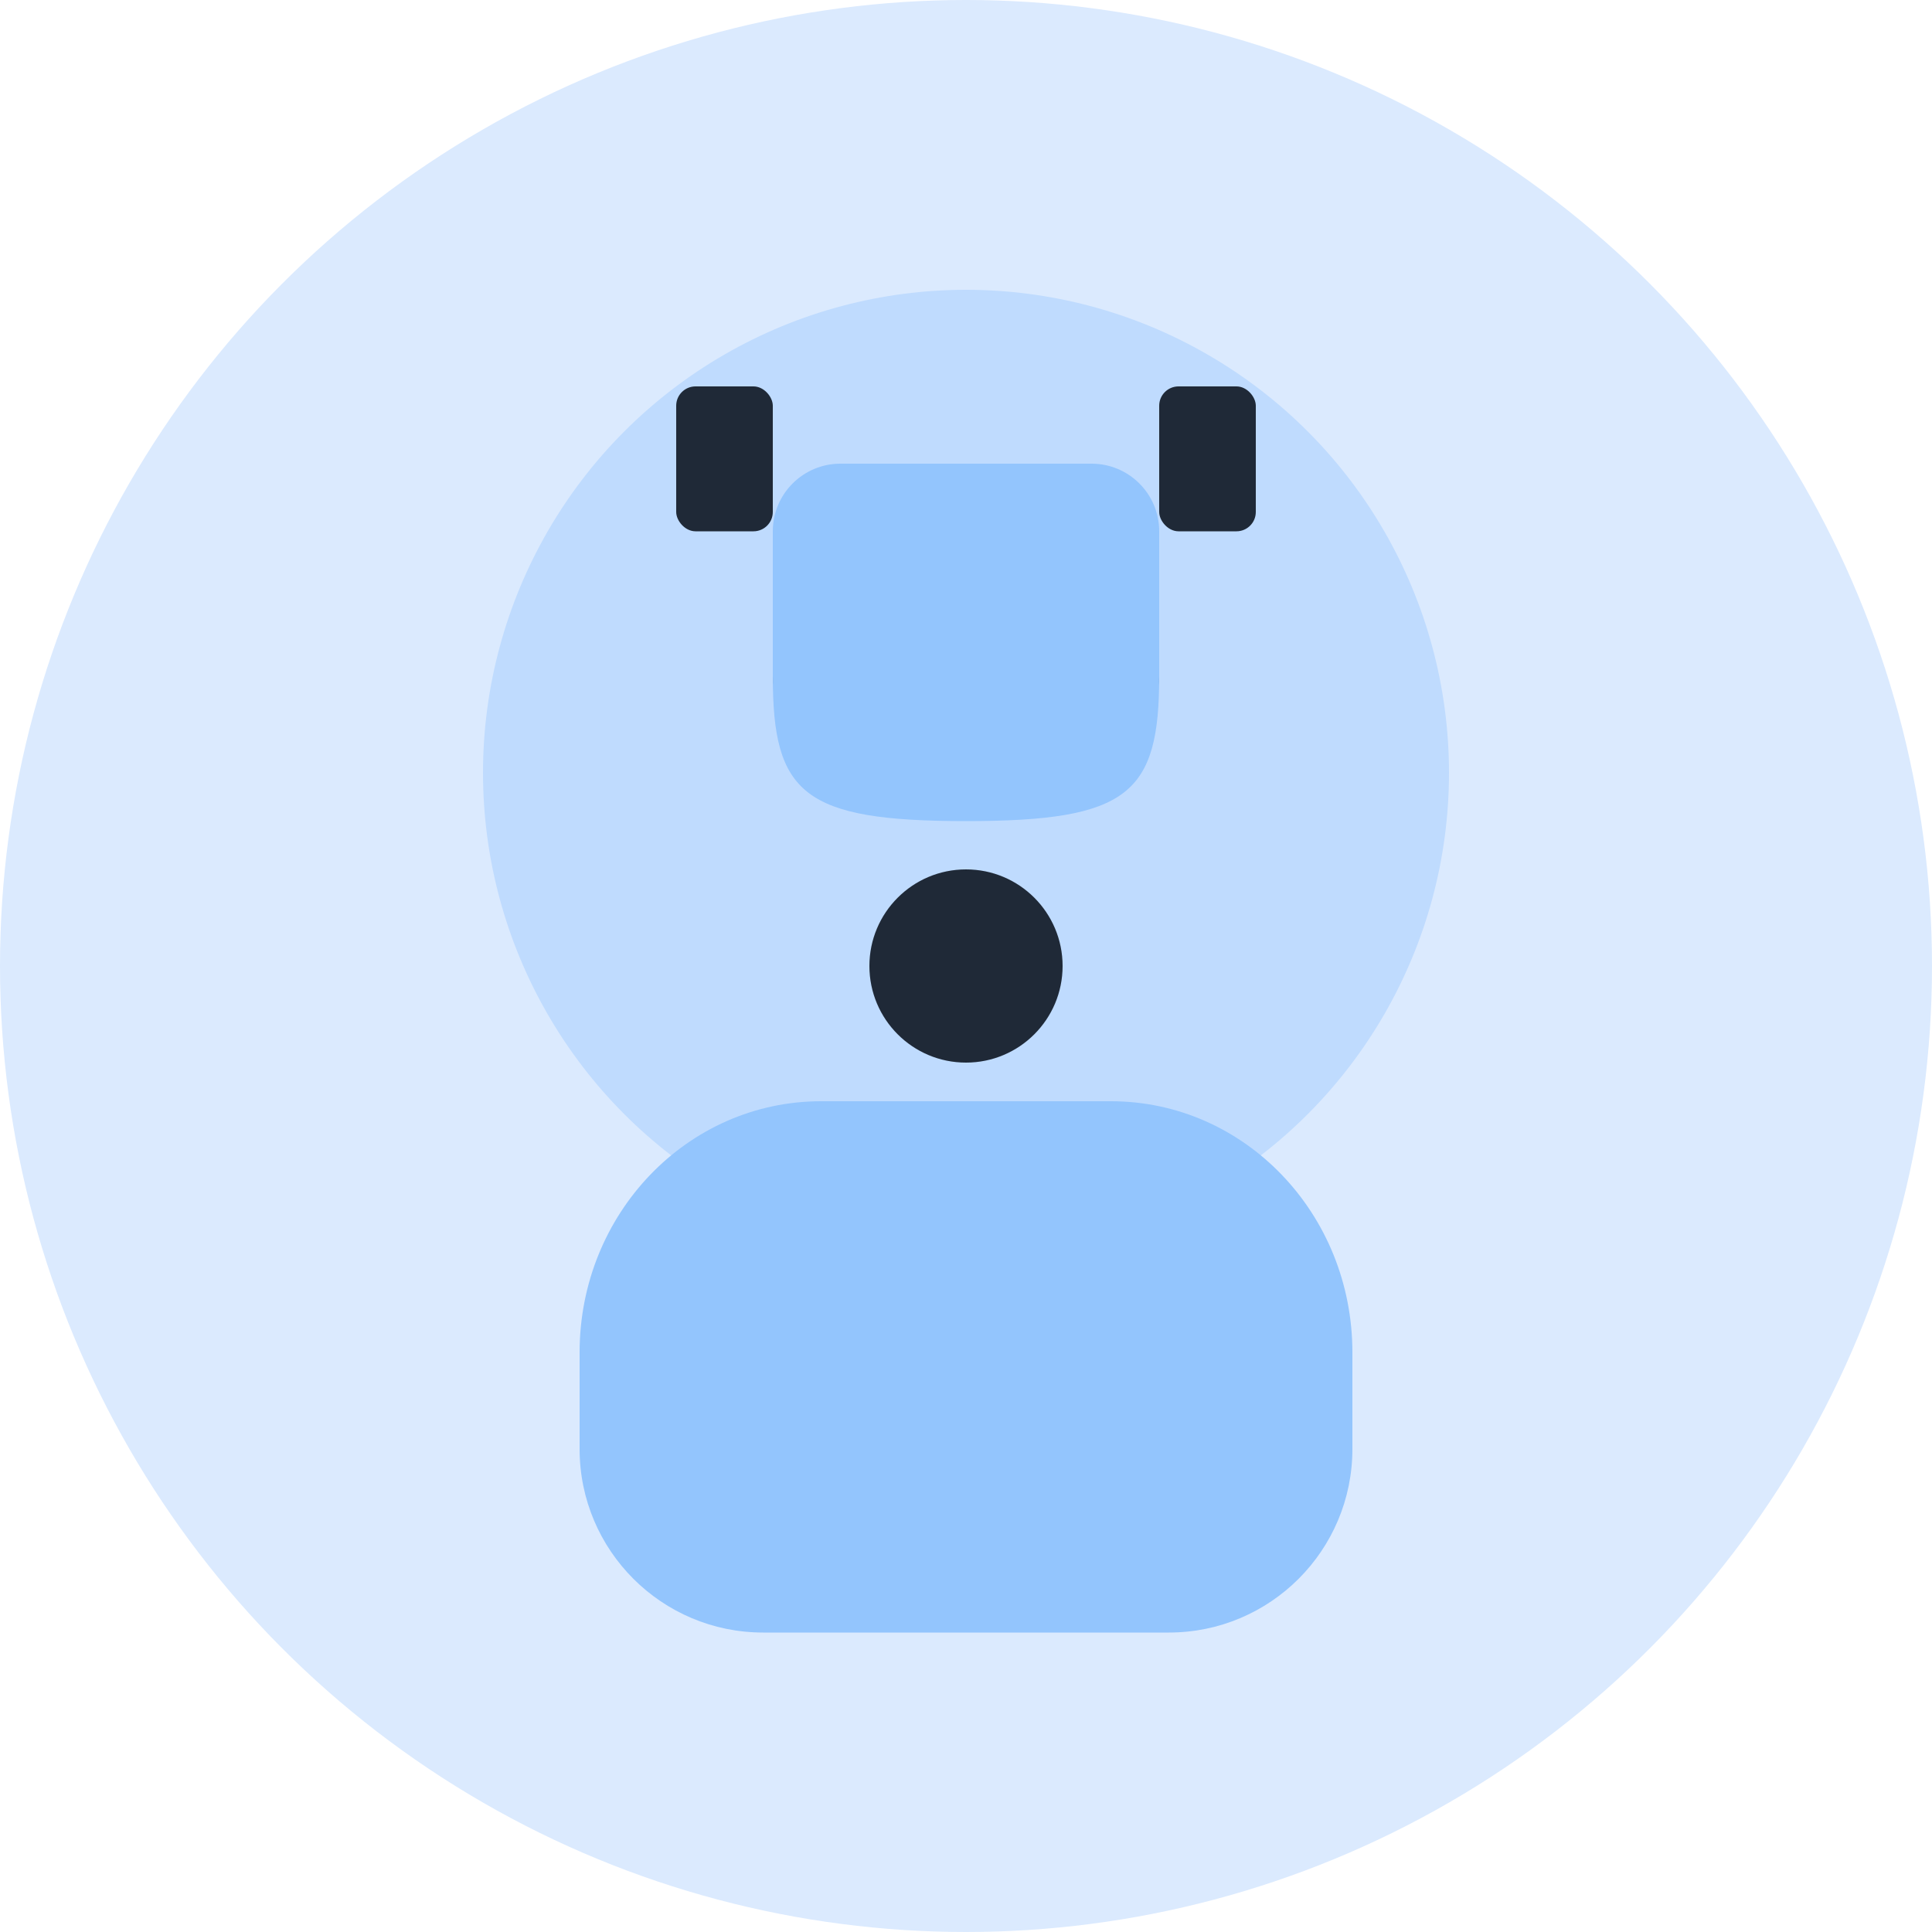 <svg width="200" height="200" viewBox="0 0 200 200" fill="none" xmlns="http://www.w3.org/2000/svg">
  <circle cx="100" cy="100" r="100" fill="#DBEAFE"/>
  <circle cx="100" cy="80" r="50" fill="#BFDBFE"/>
  <circle cx="85" cy="70" r="5" fill="#1F2937"/>
  <circle cx="115" cy="70" r="5" fill="#1F2937"/>
  <path d="M90 100C90 94.477 94.477 90 100 90C105.523 90 110 94.477 110 100C110 105.523 105.523 110 100 110C94.477 110 90 105.523 90 100Z" fill="#1F2937"/>
  <path d="M60 140C60 125.641 71.163 114 85 114H115C128.837 114 140 125.641 140 140V150C140 160.493 131.493 169 121 169H79C68.507 169 60 160.493 60 150V140Z" fill="#93C5FD"/>
  <path d="M80 55C80 51.134 83.134 48 87 48H113C116.866 48 120 51.134 120 55V70C120 82.15 116.866 85 100 85C83.134 85 80 82.15 80 70V55Z" fill="#93C5FD"/>
  <rect x="70" y="40" width="10" height="15" rx="2" fill="#1F2937"/>
  <rect x="120" y="40" width="10" height="15" rx="2" fill="#1F2937"/>
</svg>
